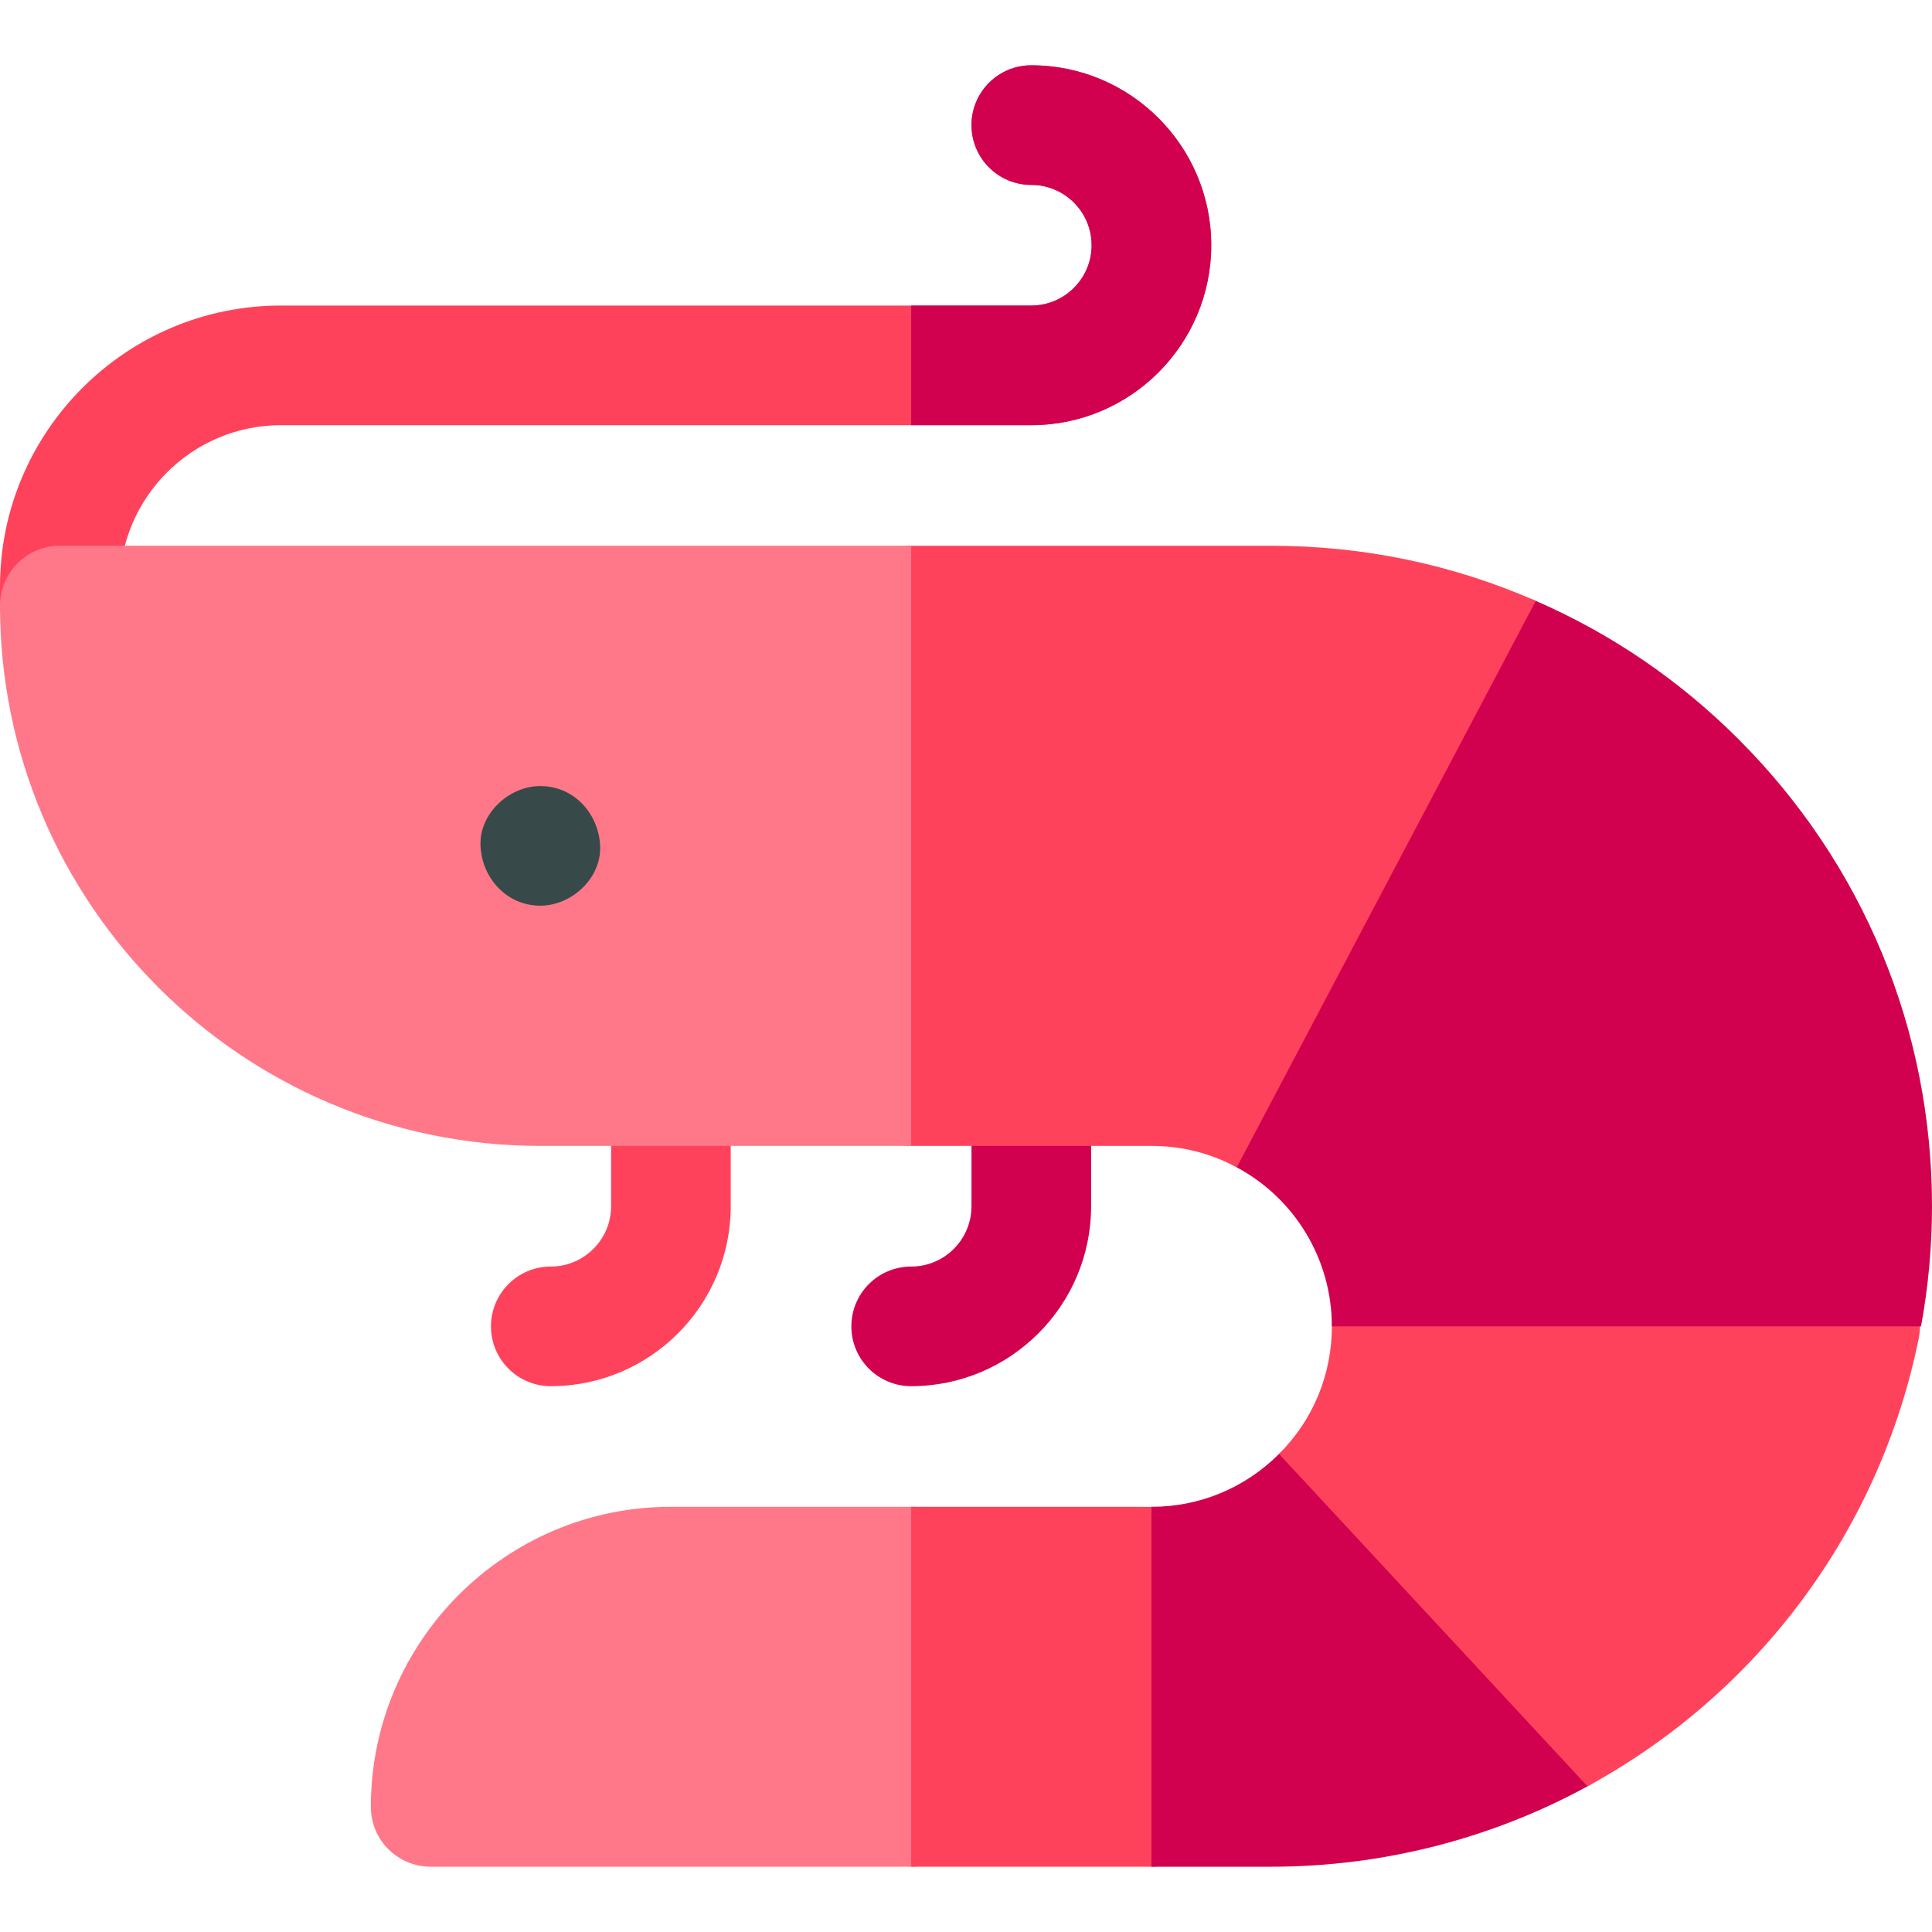 <svg id="Capa_1" enable-background="new 0 0 512 512" height="512" viewBox="0 0 512 512" width="512" xmlns="http://www.w3.org/2000/svg"><g><g><path d="m241.47 367.353c-8.754 0-15.851-7.097-15.851-15.851s7.097-15.851 15.851-15.851c8.813 0 15.983-7.17 15.983-15.983v-31.835c0-8.754 7.097-15.851 15.851-15.851s15.851 7.097 15.851 15.851v31.835c.001 26.293-21.391 47.685-47.685 47.685z" fill="#d1014f"/></g><path d="m241.47 399.315h-63.67c-43.848 0-79.521 35.673-79.521 79.531 0 8.754 7.097 15.851 15.851 15.851h127.34c8.754 0 15.851-7.097 15.851-15.851v-63.68c0-8.754-7.097-15.851-15.851-15.851z" fill="#ff7889"/><path d="m305.141 399.326-63.67-.01c-.001 0-.001 0-.002 0v95.383h63.67c8.754 0 15.851-7.097 15.851-15.851v-63.67c.001-8.754-7.094-15.851-15.849-15.852z" fill="#ff425b"/><g><path d="m336.979 494.698h-31.84v-95.373c12.769 0 24.775-4.975 33.809-14.009 6.19-6.19 16.226-6.191 22.416-.001l62.962 62.951c3.531 3.531 5.193 8.52 4.483 13.463s-3.708 9.263-8.091 11.657c-25.52 13.943-54.477 21.312-83.739 21.312z" fill="#d1014f"/></g><g><path d="m338.954 385.311c9.031-9.022 14.004-21.027 14.004-33.804 0-8.754 7.097-15.851 15.851-15.851h124.149c4.757 0 9.263 2.137 12.273 5.82s4.207 8.524 3.261 13.186c-10.282 50.632-42.277 93.907-87.782 118.731z" fill="#ff425b"/></g><path d="m509.092 351.507c1.923-10.448 2.908-21.141 2.908-31.84 0-46.751-18.207-90.705-51.267-123.764-15.596-15.598-33.685-27.941-53.764-36.686-7.567-3.295-16.39-.237-20.294 7.03l-65.361 121.654c-4.14 7.707-1.254 17.312 6.45 21.459 15.54 8.366 25.194 24.512 25.194 42.146h156.134z" fill="#d1014f"/><g><path d="m15.851 176.344c-8.754 0-15.851-7.097-15.851-15.851v-5.063c0-41.056 33.401-74.458 74.457-74.458h198.847c8.813 0 15.983-7.17 15.983-15.983s-7.17-15.983-15.983-15.983c-8.754 0-15.851-7.097-15.851-15.851s7.097-15.851 15.851-15.851c26.294 0 47.686 21.392 47.686 47.686s-21.392 47.686-47.686 47.686h-198.847c-23.575 0-42.754 19.18-42.754 42.755v5.063c0 8.753-7.097 15.85-15.852 15.85z" fill="#ff425b"/></g><path d="m406.998 159.23c-22.111-9.684-45.67-14.593-70.019-14.593h-95.51c-8.754 0-15.851 7.097-15.851 15.851v127.34c0 8.754 7.097 15.851 15.851 15.851h63.67c8.023 0 15.631 1.91 22.612 5.676z" fill="#ff425b"/><g><path d="m145.965 367.353c-8.754 0-15.851-7.097-15.851-15.851s7.097-15.851 15.851-15.851c8.813 0 15.983-7.17 15.983-15.983v-31.835c0-8.754 7.097-15.851 15.851-15.851s15.851 7.097 15.851 15.851v31.835c.001 26.293-21.391 47.685-47.685 47.685z" fill="#ff425b"/></g><path d="m241.47 144.636h-225.619c-8.754 0-15.851 7.108-15.851 15.862 0 78.95 64.235 143.181 143.191 143.181h98.279z" fill="#ff7889"/><g><g><path d="m143.191 240.014c8.292 0 16.235-7.291 15.851-15.851-.385-8.588-6.965-15.851-15.851-15.851-8.292 0-16.235 7.291-15.851 15.851.384 8.588 6.964 15.851 15.851 15.851z" fill="#384949"/></g></g><path d="m273.304 17.302c-8.754 0-15.851 7.097-15.851 15.851s7.097 15.851 15.851 15.851c8.813 0 15.983 7.17 15.983 15.983s-7.17 15.983-15.983 15.983h-31.834v31.703h31.835c26.294 0 47.686-21.392 47.686-47.686s-21.392-47.685-47.687-47.685z" fill="#d1014f"/></g></svg>